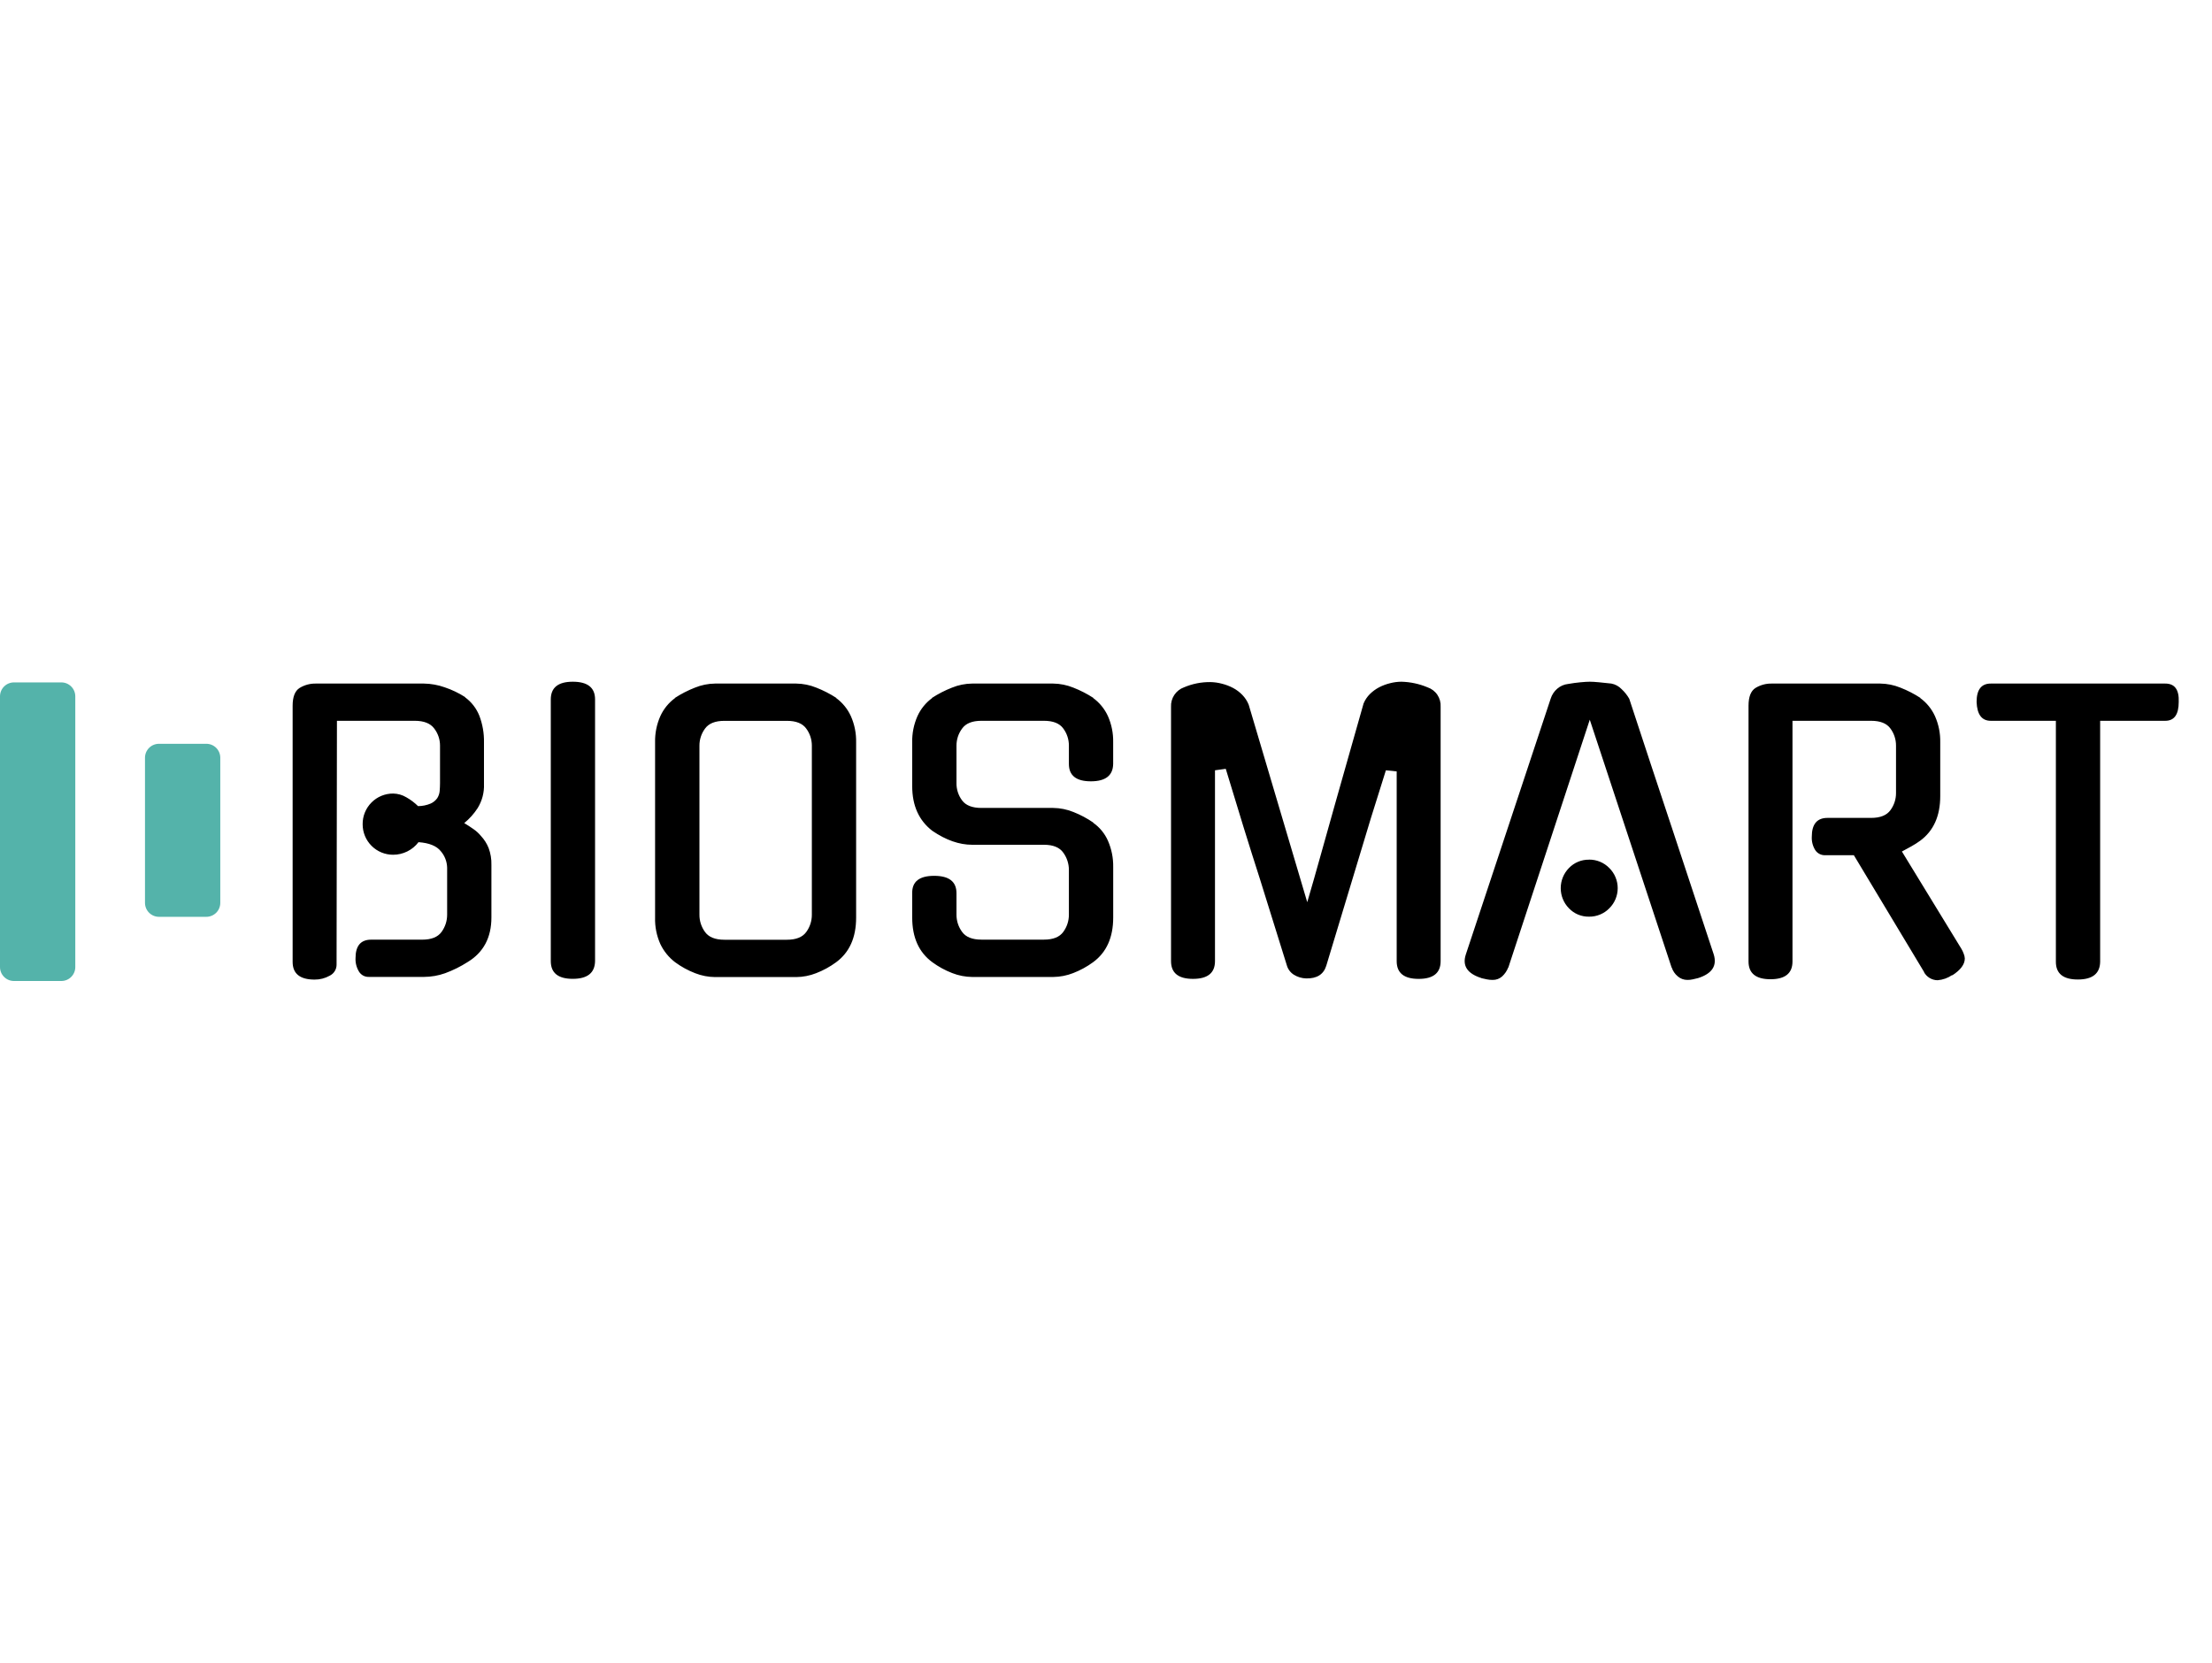 <svg width="133" height="100" viewBox="0 0 133 100" fill="none" xmlns="http://www.w3.org/2000/svg">
<g clip-path="url(#clip0_1838_2136)">
<path d="M28.92 50.278C28.791 50.12 28.64 49.982 28.473 49.867C28.294 49.741 28.107 49.619 27.913 49.501C28.227 49.245 28.499 48.941 28.719 48.601C28.989 48.166 29.121 47.659 29.1 47.148V44.64C29.11 44.095 29.015 43.552 28.82 43.042C28.643 42.598 28.345 42.214 27.958 41.933H27.98C27.592 41.683 27.175 41.482 26.737 41.336C26.338 41.194 25.919 41.118 25.495 41.111H19.005C18.654 41.101 18.308 41.194 18.009 41.378C17.733 41.556 17.595 41.911 17.595 42.443V57.849C17.595 58.559 18.035 58.914 18.916 58.914C19.233 58.917 19.546 58.837 19.823 58.681C19.948 58.62 20.054 58.525 20.127 58.406C20.201 58.287 20.239 58.15 20.237 58.01L20.259 43.35H24.937C25.489 43.35 25.88 43.505 26.11 43.816C26.335 44.109 26.457 44.468 26.457 44.837V47.082C26.457 47.246 26.45 47.408 26.436 47.571C26.423 47.725 26.373 47.873 26.29 48.004C26.19 48.144 26.055 48.255 25.897 48.326C25.657 48.428 25.398 48.481 25.136 48.482C24.925 48.274 24.688 48.095 24.43 47.95C24.191 47.807 23.919 47.73 23.641 47.725C23.398 47.724 23.158 47.771 22.934 47.863C22.711 47.955 22.507 48.092 22.337 48.263C22.166 48.435 22.031 48.639 21.939 48.864C21.848 49.088 21.802 49.329 21.805 49.571C21.804 49.813 21.851 50.052 21.943 50.275C22.035 50.498 22.17 50.701 22.341 50.871C22.511 51.042 22.714 51.177 22.937 51.269C23.16 51.36 23.399 51.407 23.641 51.406C23.935 51.406 24.226 51.337 24.49 51.206C24.754 51.075 24.985 50.885 25.163 50.65C25.805 50.695 26.252 50.876 26.504 51.194C26.742 51.469 26.876 51.819 26.885 52.183V55.002C26.888 55.377 26.771 55.743 26.55 56.046C26.326 56.357 25.938 56.513 25.386 56.513H22.318C21.691 56.513 21.377 56.883 21.377 57.622C21.363 57.911 21.438 58.197 21.59 58.443C21.653 58.542 21.741 58.623 21.845 58.678C21.95 58.732 22.066 58.758 22.184 58.753H25.497C25.927 58.751 26.355 58.676 26.761 58.532C27.236 58.358 27.69 58.133 28.116 57.86C29.07 57.283 29.547 56.388 29.547 55.175V52.01C29.556 51.666 29.499 51.325 29.38 51.003C29.273 50.735 29.117 50.489 28.92 50.278V50.278ZM34.438 41C33.557 41 33.117 41.355 33.117 42.066V57.803C33.117 58.514 33.557 58.869 34.438 58.869C35.319 58.869 35.766 58.514 35.779 57.803V42.066C35.781 41.355 35.334 41 34.438 41ZM50.269 41.977H50.291C49.91 41.729 49.505 41.521 49.082 41.356C48.698 41.199 48.288 41.116 47.873 41.111H42.994C42.579 41.116 42.169 41.199 41.785 41.356C41.362 41.521 40.956 41.729 40.575 41.977H40.596C40.208 42.259 39.899 42.638 39.701 43.076C39.484 43.568 39.377 44.102 39.388 44.64V55.184C39.372 55.731 39.481 56.276 39.704 56.776C39.91 57.209 40.217 57.587 40.6 57.876C40.968 58.146 41.37 58.366 41.797 58.53C42.178 58.68 42.584 58.759 42.994 58.763H47.873C48.283 58.759 48.688 58.68 49.07 58.53C49.496 58.366 49.899 58.146 50.267 57.876C51.073 57.284 51.476 56.389 51.476 55.19V44.64C51.487 44.102 51.38 43.568 51.163 43.076C50.965 42.638 50.657 42.259 50.269 41.977V41.977ZM48.814 55.007C48.817 55.382 48.7 55.748 48.478 56.051C48.255 56.362 47.867 56.518 47.315 56.518H43.554C43.002 56.518 42.614 56.362 42.39 56.051C42.169 55.748 42.051 55.382 42.055 55.007V44.84C42.054 44.473 42.172 44.115 42.39 43.82C42.614 43.508 43.002 43.353 43.554 43.353H47.315C47.867 43.353 48.255 43.508 48.478 43.82C48.697 44.115 48.814 44.473 48.814 44.84V55.007ZM65.724 41.977H65.746C65.365 41.729 64.96 41.521 64.537 41.356C64.153 41.2 63.743 41.116 63.328 41.111H58.449C58.034 41.116 57.624 41.199 57.24 41.356C56.817 41.521 56.412 41.729 56.031 41.977H56.053C55.666 42.259 55.358 42.638 55.161 43.076C54.944 43.568 54.837 44.102 54.848 44.64V47.282C54.848 48.451 55.251 49.346 56.057 49.967C56.877 50.527 57.675 50.806 58.451 50.806H62.77C63.322 50.806 63.71 50.965 63.933 51.283C64.151 51.583 64.268 51.944 64.269 52.315V55.001C64.272 55.376 64.155 55.742 63.933 56.044C63.71 56.355 63.322 56.511 62.77 56.511H59.009C58.457 56.511 58.069 56.355 57.846 56.044C57.624 55.742 57.507 55.376 57.51 55.001V53.718C57.51 53.022 57.063 52.674 56.169 52.674C55.275 52.674 54.834 53.022 54.848 53.718V55.184C54.848 56.382 55.251 57.277 56.057 57.869C56.425 58.139 56.827 58.359 57.254 58.523C57.635 58.673 58.041 58.752 58.451 58.757H63.33C63.74 58.752 64.145 58.673 64.527 58.523C64.953 58.359 65.356 58.139 65.724 57.869C66.53 57.277 66.933 56.382 66.933 55.184V52.142C66.942 51.6 66.835 51.063 66.618 50.566C66.426 50.128 66.116 49.752 65.724 49.479H65.746C65.369 49.218 64.963 49.002 64.537 48.834C64.153 48.679 63.743 48.596 63.328 48.591H59.009C58.457 48.591 58.069 48.439 57.846 48.136C57.624 47.838 57.506 47.476 57.51 47.104V44.84C57.51 44.473 57.627 44.115 57.846 43.82C58.068 43.506 58.456 43.35 59.009 43.35H62.77C63.322 43.35 63.71 43.505 63.933 43.816C64.152 44.111 64.269 44.469 64.269 44.837V45.946C64.269 46.642 64.709 46.99 65.59 46.99C66.471 46.99 66.918 46.642 66.931 45.946V44.637C66.942 44.099 66.835 43.565 66.618 43.073C66.419 42.636 66.112 42.258 65.724 41.977V41.977ZM85.83 41.336C85.334 41.127 84.802 41.014 84.264 41C84.034 41.001 83.805 41.031 83.582 41.089C83.353 41.145 83.131 41.227 82.921 41.336C82.715 41.444 82.527 41.583 82.361 41.747C82.201 41.908 82.075 42.099 81.987 42.309C81.734 43.197 81.461 44.156 81.171 45.184C80.88 46.212 80.586 47.252 80.287 48.302C79.989 49.353 79.698 50.389 79.414 51.411C79.13 52.432 78.859 53.382 78.6 54.259L75.08 42.383C74.992 42.164 74.863 41.965 74.699 41.795C74.536 41.626 74.347 41.484 74.139 41.374C73.927 41.262 73.701 41.176 73.468 41.119C73.245 41.059 73.014 41.027 72.783 41.022C72.237 41.015 71.696 41.122 71.193 41.336C70.954 41.421 70.749 41.582 70.608 41.794C70.467 42.005 70.397 42.257 70.41 42.511V57.805C70.41 58.516 70.851 58.871 71.731 58.871C72.612 58.871 73.053 58.516 73.053 57.805V46.327L73.701 46.238C74.089 47.526 74.448 48.701 74.776 49.763C75.105 50.824 75.433 51.864 75.76 52.881L77.372 58.053C77.438 58.289 77.589 58.492 77.796 58.622C78.018 58.76 78.272 58.836 78.534 58.844C79.175 58.858 79.578 58.607 79.742 58.089L82.425 49.21L83.329 46.327L83.978 46.394V57.807C83.978 58.517 84.418 58.872 85.299 58.872C86.179 58.872 86.62 58.517 86.62 57.807V42.511C86.636 42.255 86.567 42.001 86.425 41.789C86.282 41.576 86.073 41.417 85.83 41.336V41.336ZM95.543 51.703C95.317 51.699 95.094 51.741 94.886 51.828C94.678 51.914 94.49 52.043 94.334 52.206C94.018 52.529 93.841 52.964 93.841 53.416C93.841 53.869 94.018 54.303 94.334 54.626C94.49 54.789 94.678 54.918 94.886 55.005C95.094 55.091 95.317 55.134 95.543 55.13C95.77 55.133 95.995 55.09 96.205 55.003C96.415 54.917 96.605 54.788 96.763 54.626C96.923 54.468 97.05 54.279 97.136 54.072C97.223 53.864 97.267 53.641 97.267 53.416C97.267 53.191 97.223 52.968 97.136 52.761C97.05 52.553 96.923 52.364 96.763 52.206C96.605 52.043 96.415 51.914 96.205 51.827C95.995 51.74 95.77 51.697 95.543 51.699V51.703ZM100.501 49.715C99.642 47.133 98.796 44.569 97.961 42.024C97.838 41.809 97.683 41.614 97.501 41.446C97.336 41.273 97.121 41.155 96.886 41.111C96.632 41.082 96.386 41.056 96.148 41.034C95.91 41.011 95.723 41 95.588 41C95.454 41 95.267 41.011 95.028 41.034C94.789 41.056 94.543 41.09 94.289 41.134C94.044 41.16 93.813 41.261 93.628 41.423C93.444 41.582 93.308 41.789 93.236 42.022L88.135 57.404C87.912 58.084 88.225 58.557 89.076 58.824H89.054C89.174 58.853 89.29 58.879 89.401 58.901C89.516 58.924 89.632 58.935 89.748 58.934C89.958 58.939 90.162 58.864 90.319 58.723C90.482 58.573 90.608 58.387 90.687 58.179V58.201L95.588 43.284L100.512 58.201V58.179C100.581 58.392 100.709 58.581 100.881 58.723C101.04 58.859 101.242 58.934 101.451 58.934C101.561 58.936 101.67 58.924 101.777 58.901L102.102 58.824C102.938 58.557 103.251 58.084 103.042 57.404C102.205 54.86 101.358 52.296 100.501 49.712V49.715ZM117.938 57.073L114.355 51.211C114.548 51.108 114.738 51.005 114.925 50.9C115.107 50.799 115.283 50.687 115.451 50.565C116.257 49.973 116.66 49.078 116.66 47.879V44.64C116.671 44.102 116.564 43.568 116.346 43.076C116.148 42.638 115.84 42.259 115.451 41.977H115.473C115.092 41.729 114.687 41.521 114.264 41.356C113.88 41.2 113.471 41.117 113.057 41.111H106.543C106.192 41.101 105.846 41.194 105.547 41.378C105.271 41.556 105.133 41.911 105.133 42.443V57.827C105.133 58.537 105.574 58.893 106.454 58.893C107.335 58.893 107.776 58.537 107.776 57.827V43.35H112.502C113.054 43.35 113.442 43.505 113.666 43.816C113.884 44.111 114.002 44.469 114.001 44.837V47.703C114.002 48.071 113.884 48.428 113.666 48.724C113.442 49.035 113.054 49.19 112.502 49.19H109.878C109.251 49.19 108.937 49.568 108.937 50.323C108.922 50.609 108.996 50.892 109.149 51.134C109.214 51.23 109.303 51.308 109.407 51.361C109.51 51.413 109.626 51.439 109.742 51.434H111.466L115.696 58.471L115.674 58.45C115.754 58.601 115.873 58.727 116.019 58.816C116.164 58.905 116.332 58.952 116.502 58.953C116.816 58.928 117.117 58.821 117.376 58.642V58.664C117.883 58.339 118.137 57.999 118.137 57.644C118.132 57.544 118.109 57.447 118.07 57.355C118.034 57.256 117.989 57.161 117.936 57.07L117.938 57.073ZM130.192 41.111H119.696C119.129 41.111 118.845 41.481 118.846 42.22C118.875 42.973 119.159 43.35 119.696 43.35H123.613V57.844C123.613 58.554 124.053 58.909 124.934 58.909C125.815 58.909 126.262 58.554 126.275 57.844V43.35H130.192C130.73 43.35 130.999 42.973 130.999 42.218C131.029 41.48 130.76 41.111 130.192 41.111Z" fill="black"/>
<path fill-rule="evenodd" clip-rule="evenodd" d="M3.689 41.041H0.838C0.616 41.041 0.403 41.129 0.246 41.287C0.088 41.444 0 41.658 0 41.88L0 58.16C0 58.383 0.088 58.596 0.246 58.753C0.403 58.911 0.616 58.999 0.838 58.999H3.689C3.911 58.999 4.124 58.911 4.281 58.753C4.439 58.596 4.527 58.383 4.527 58.16V41.88C4.527 41.658 4.439 41.444 4.281 41.287C4.124 41.129 3.911 41.041 3.689 41.041V41.041ZM12.407 44.733H9.557C9.334 44.733 9.121 44.822 8.964 44.979C8.807 45.136 8.718 45.35 8.718 45.572V54.3C8.718 54.522 8.807 54.736 8.964 54.893C9.121 55.05 9.334 55.139 9.557 55.139H12.407C12.629 55.139 12.843 55.05 13 54.893C13.157 54.736 13.245 54.522 13.245 54.3V45.572C13.245 45.35 13.157 45.136 13 44.979C12.843 44.822 12.629 44.733 12.407 44.733Z" fill="#54B3AA"/>
</g>
<defs>
<clipPath id="clip0_1838_2136">
<rect width="131" height="18" fill="white" transform="translate(0 41)"/>
</clipPath>
</defs>
</svg>
